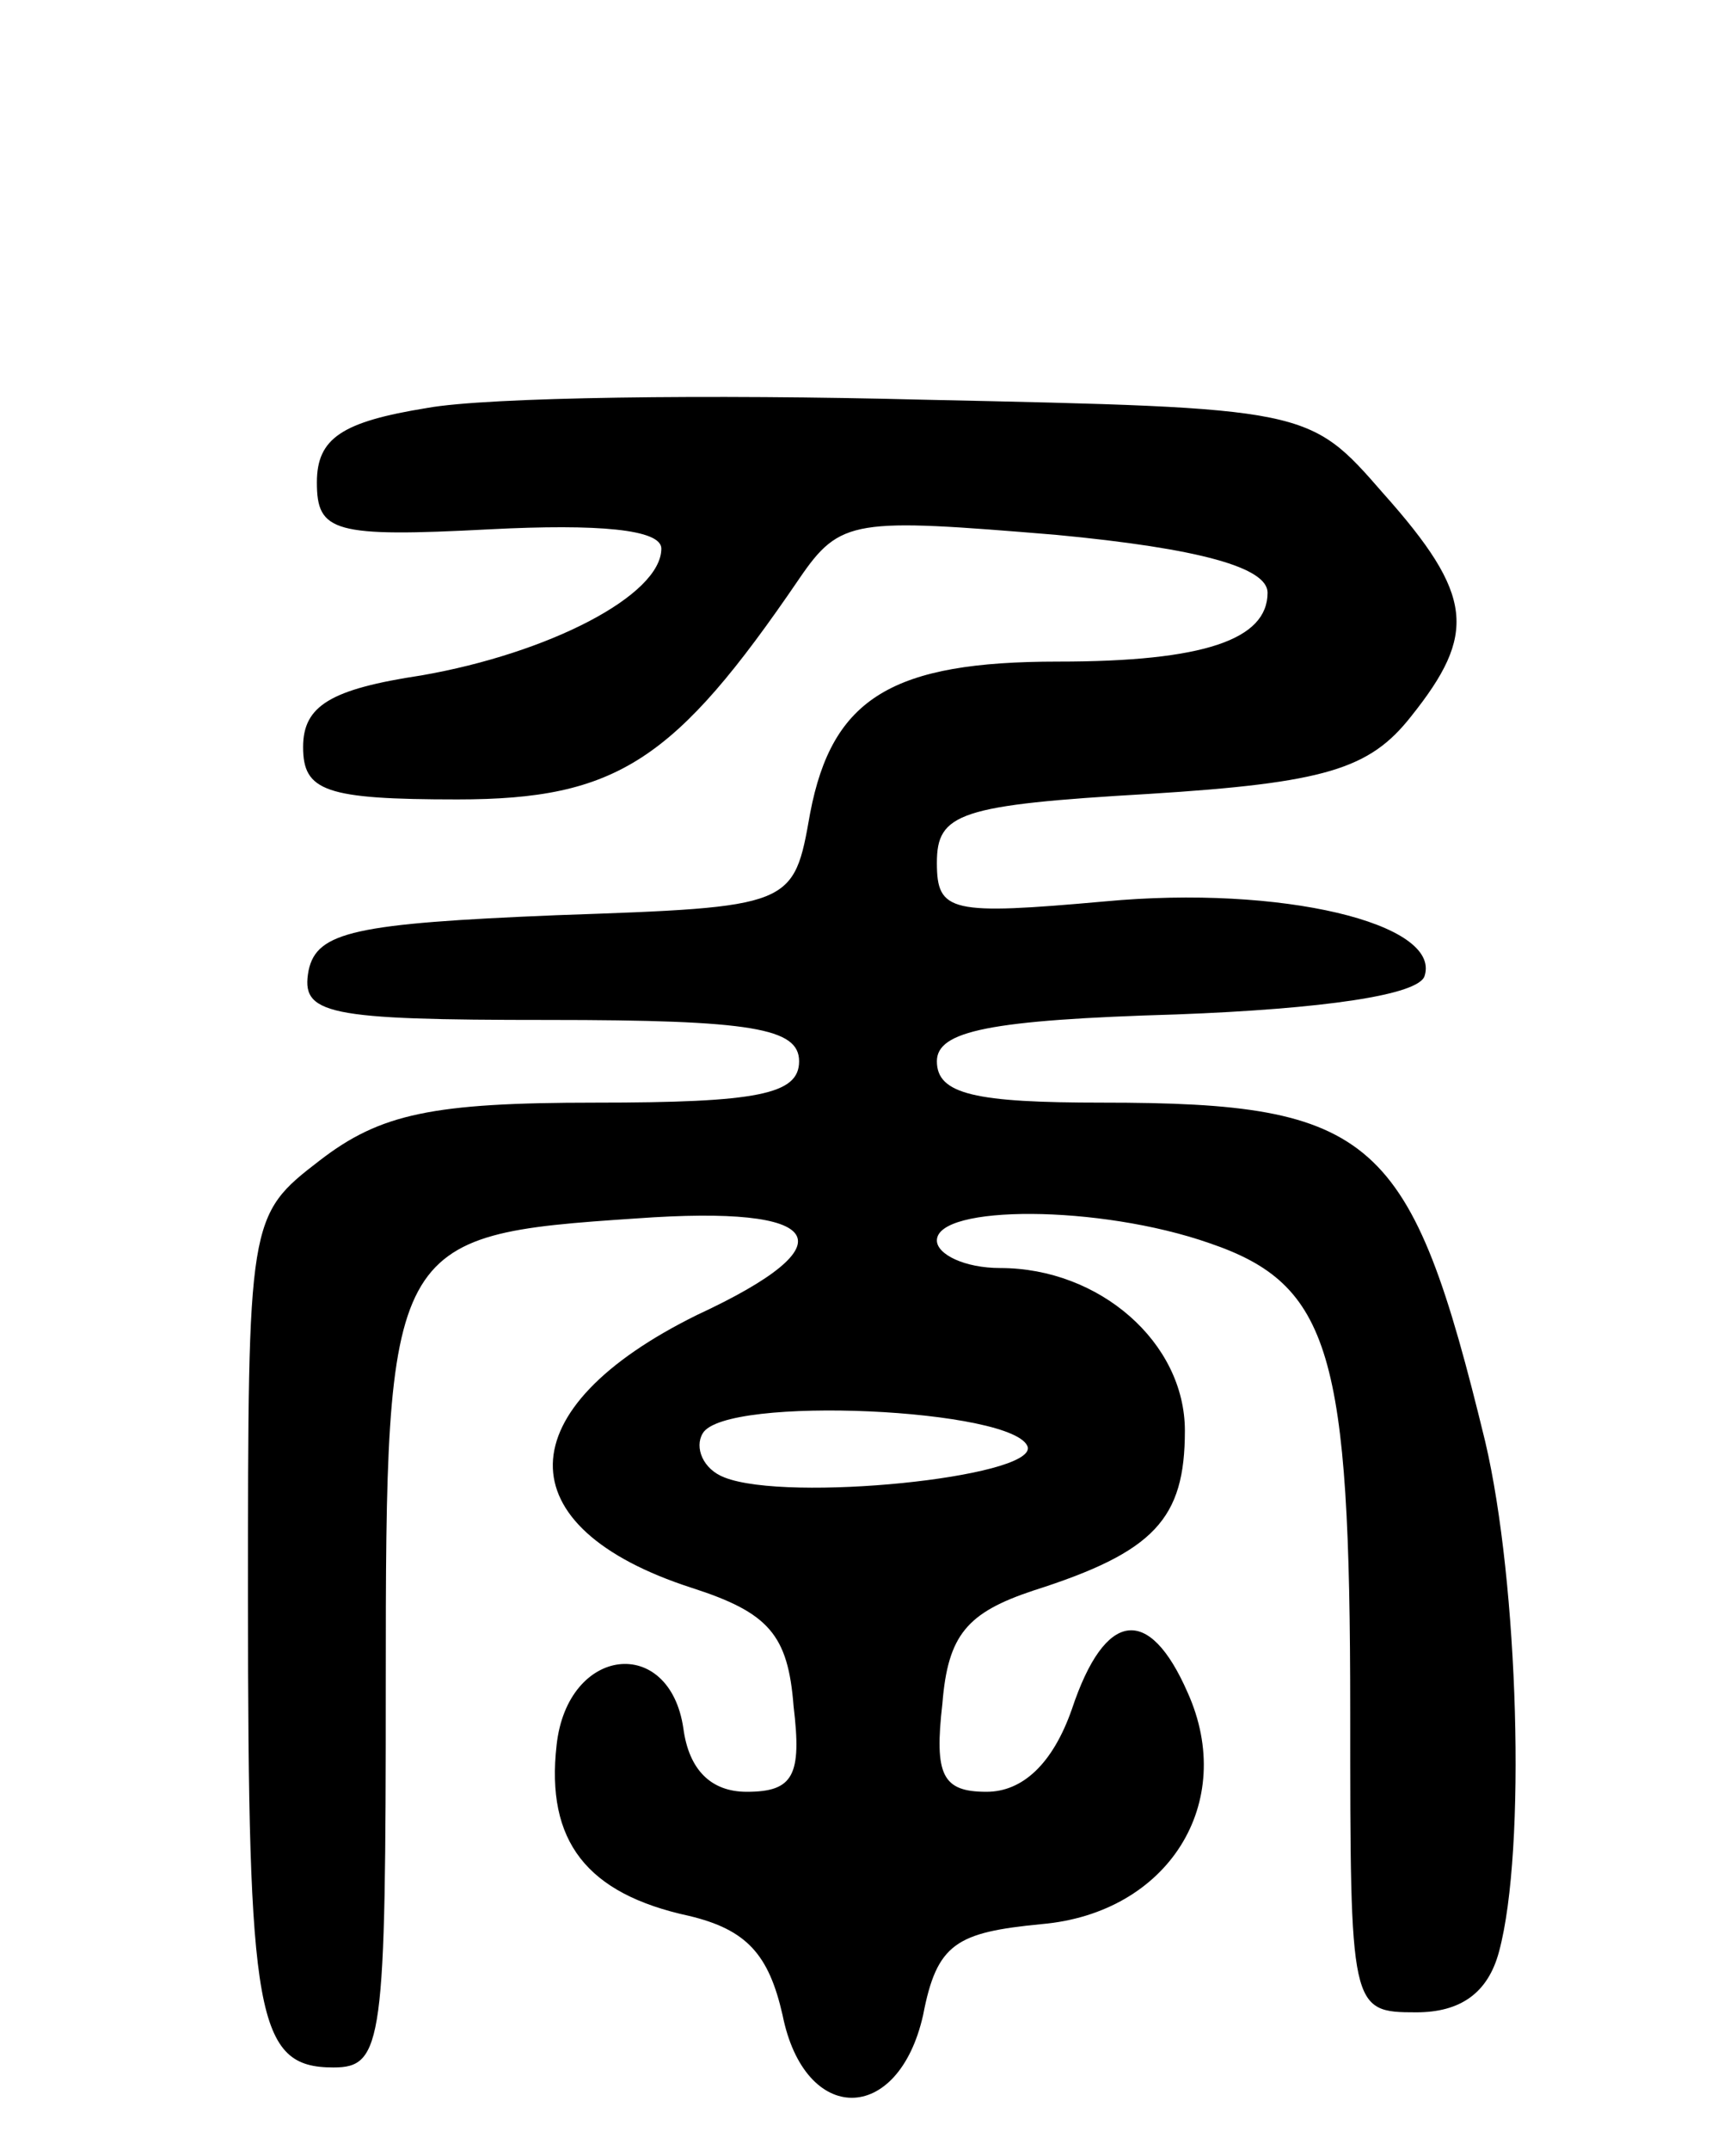 <svg version="1.0" xmlns="http://www.w3.org/2000/svg"
 width="63pt" height="78pt" viewBox="0 0 63 78"
 preserveAspectRatio="xMidYMid meet">
<g transform="translate(0,78) scale(0.1,-0.1)"
fill="#000000" stroke="none">
<path d="M155 632 c-31 -5 -40 -11 -40 -27 0 -18 6 -20 63 -17 39 2 62 0 62
-7 0 -17 -41 -38 -87 -46 -33 -5 -43 -11 -43 -26 0 -16 8 -19 56 -19 58 0 79
14 124 80 15 22 20 22 93 16 53 -5 77 -12 77 -21 0 -17 -23 -25 -76 -25 -60 0
-82 -13 -90 -55 -6 -34 -6 -34 -92 -37 -73 -3 -87 -6 -90 -20 -3 -16 6 -18 87
-18 74 0 91 -3 91 -15 0 -12 -15 -15 -74 -15 -59 0 -78 -4 -100 -21 -26 -20
-26 -21 -26 -159 0 -152 3 -170 31 -170 18 0 19 9 19 139 0 161 1 163 91 169
69 5 78 -9 22 -35 -69 -34 -70 -77 -2 -99 28 -9 35 -17 37 -43 3 -25 0 -31
-17 -31 -13 0 -21 8 -23 23 -5 34 -42 30 -46 -6 -4 -35 11 -54 48 -62 21 -5
29 -14 34 -36 8 -40 42 -40 51 0 5 26 12 30 43 33 46 4 71 44 53 84 -14 32
-30 30 -42 -6 -7 -20 -18 -30 -31 -30 -16 0 -19 6 -16 32 2 25 9 33 33 41 44
14 55 26 55 58 0 32 -31 59 -67 59 -13 0 -23 5 -23 10 0 13 59 13 99 -1 44
-15 51 -40 51 -170 0 -108 0 -109 24 -109 16 0 26 7 30 22 10 37 7 134 -5 185
-27 111 -40 123 -139 123 -46 0 -60 3 -60 15 0 11 19 15 87 17 53 2 88 7 90
14 6 19 -52 33 -116 27 -56 -5 -61 -4 -61 14 0 18 8 21 77 25 64 4 80 9 95 28
24 30 23 44 -10 81 -27 31 -27 31 -167 34 -77 2 -158 1 -180 -3z m218 -377 c2
-11 -87 -20 -110 -11 -8 3 -11 11 -8 16 8 14 114 9 118 -5z"/>
</g>
</svg>
